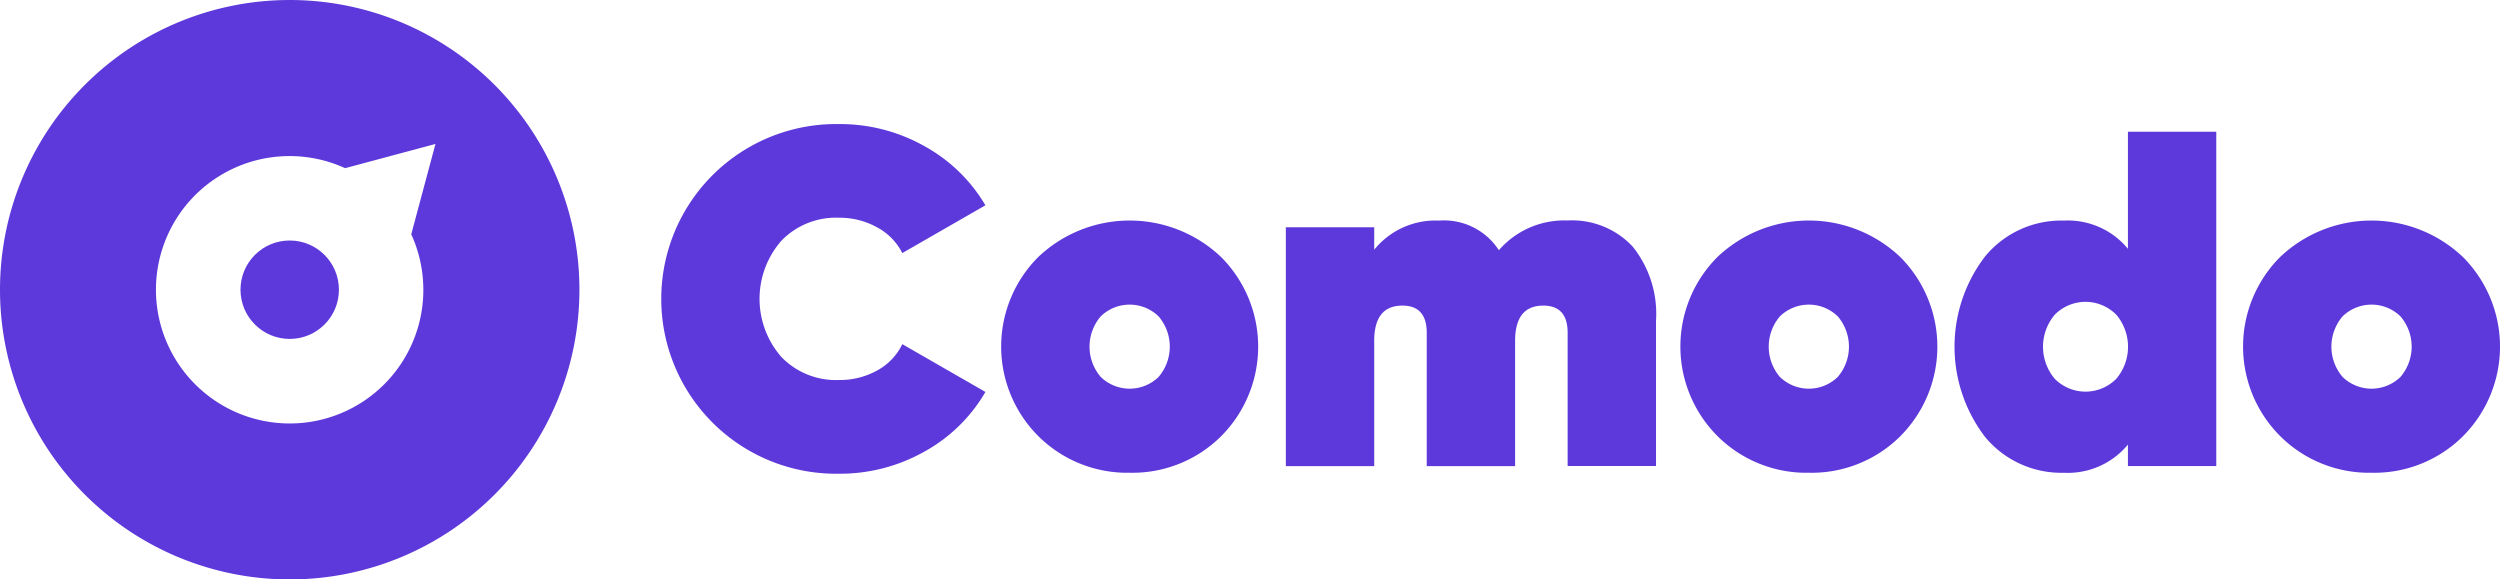 <svg id="Group_4789" data-name="Group 4789" xmlns="http://www.w3.org/2000/svg" width="122.381" height="28.364" viewBox="0 0 122.381 28.364">
  <g id="Group_4786" data-name="Group 4786" transform="translate(0)">
    <path id="Path_2014" data-name="Path 2014" d="M429.585,548.654a14.182,14.182,0,1,0,0,20.057A14.182,14.182,0,0,0,429.585,548.654Zm-14.657,14.657a6.542,6.542,0,0,1,7.342-10.579l4.422-1.185-1.185,4.422a6.542,6.542,0,0,1-10.579,7.342Z" transform="translate(-405.375 -544.5)" fill="#5d38db"/>
  </g>
  <g id="Group_4787" data-name="Group 4787" transform="translate(11.773 11.773)">
    <ellipse id="Ellipse_1" data-name="Ellipse 1" cx="2.409" cy="2.409" rx="2.409" ry="2.409" transform="translate(0)" fill="#5d38db"/>
  </g>
  <g id="Group_4788" data-name="Group 4788" transform="translate(32.502 6.074)">
    <path id="Path_2015" data-name="Path 2015" d="M472.946,572.644a8.559,8.559,0,1,1,0-17.116,8.412,8.412,0,0,1,4.185,1.076,7.869,7.869,0,0,1,2.993,2.9l-4.068,2.338a2.934,2.934,0,0,0-1.239-1.262,3.775,3.775,0,0,0-1.87-.468,3.709,3.709,0,0,0-2.806,1.122,4.32,4.32,0,0,0,0,5.7,3.71,3.71,0,0,0,2.806,1.122,3.758,3.758,0,0,0,1.882-.468,2.911,2.911,0,0,0,1.228-1.286l4.068,2.339a7.824,7.824,0,0,1-2.993,2.923A8.417,8.417,0,0,1,472.946,572.644Z" transform="translate(-464.388 -555.528)" fill="#5d38db"/>
    <path id="Path_2016" data-name="Path 2016" d="M500.65,576.449a6.167,6.167,0,0,1-4.454-1.777,6.195,6.195,0,0,1-.011-8.792,6.5,6.5,0,0,1,8.932,0,6.209,6.209,0,0,1,0,8.792A6.156,6.156,0,0,1,500.65,576.449Zm-1.414-4.688a2.033,2.033,0,0,0,2.829,0,2.279,2.279,0,0,0,0-2.969,2.032,2.032,0,0,0-2.829,0,2.279,2.279,0,0,0,0,2.969Z" transform="translate(-477.853 -559.381)" fill="#5d38db"/>
    <path id="Path_2017" data-name="Path 2017" d="M533.458,564.1a4.054,4.054,0,0,1,3.18,1.275,5.258,5.258,0,0,1,1.146,3.635v7.109h-4.326V569.6q0-1.333-1.192-1.333-1.38,0-1.38,1.73v6.127H526.56V569.6q0-1.333-1.192-1.333-1.38,0-1.379,1.73v6.127h-4.326V564.432h4.326v1.1a3.851,3.851,0,0,1,3.18-1.426,3.193,3.193,0,0,1,2.922,1.45A4.24,4.24,0,0,1,533.458,564.1Z" transform="translate(-489.22 -559.381)" fill="#5d38db"/>
    <path id="Path_2018" data-name="Path 2018" d="M561.019,576.449a6.167,6.167,0,0,1-4.455-1.777,6.2,6.2,0,0,1-.012-8.792,6.5,6.5,0,0,1,8.932,0,6.207,6.207,0,0,1,0,8.792A6.152,6.152,0,0,1,561.019,576.449Zm-1.416-4.688a2.033,2.033,0,0,0,2.829,0,2.28,2.28,0,0,0,0-2.969,2.032,2.032,0,0,0-2.829,0,2.283,2.283,0,0,0,0,2.969Z" transform="translate(-504.973 -559.381)" fill="#5d38db"/>
    <path id="Path_2019" data-name="Path 2019" d="M587.584,556.207h4.325v16.368h-4.325v-1.052a3.816,3.816,0,0,1-3.134,1.379,4.841,4.841,0,0,1-3.858-1.753,7.273,7.273,0,0,1,0-8.838,4.837,4.837,0,0,1,3.858-1.754,3.814,3.814,0,0,1,3.134,1.38ZM584,568.3a2.118,2.118,0,0,0,3.016,0,2.427,2.427,0,0,0,0-3.133,2.116,2.116,0,0,0-3.016,0,2.429,2.429,0,0,0,0,3.133Z" transform="translate(-515.919 -555.833)" fill="#5d38db"/>
    <path id="Path_2020" data-name="Path 2020" d="M611.029,576.449a6.168,6.168,0,0,1-4.455-1.777,6.2,6.2,0,0,1-.011-8.792,6.5,6.5,0,0,1,8.931,0,6.209,6.209,0,0,1,0,8.792A6.154,6.154,0,0,1,611.029,576.449Zm-1.415-4.688a2.034,2.034,0,0,0,2.83,0,2.28,2.28,0,0,0,0-2.969,2.033,2.033,0,0,0-2.83,0,2.281,2.281,0,0,0,0,2.969Z" transform="translate(-527.439 -559.381)" fill="#5d38db"/>
  </g>
</svg>
